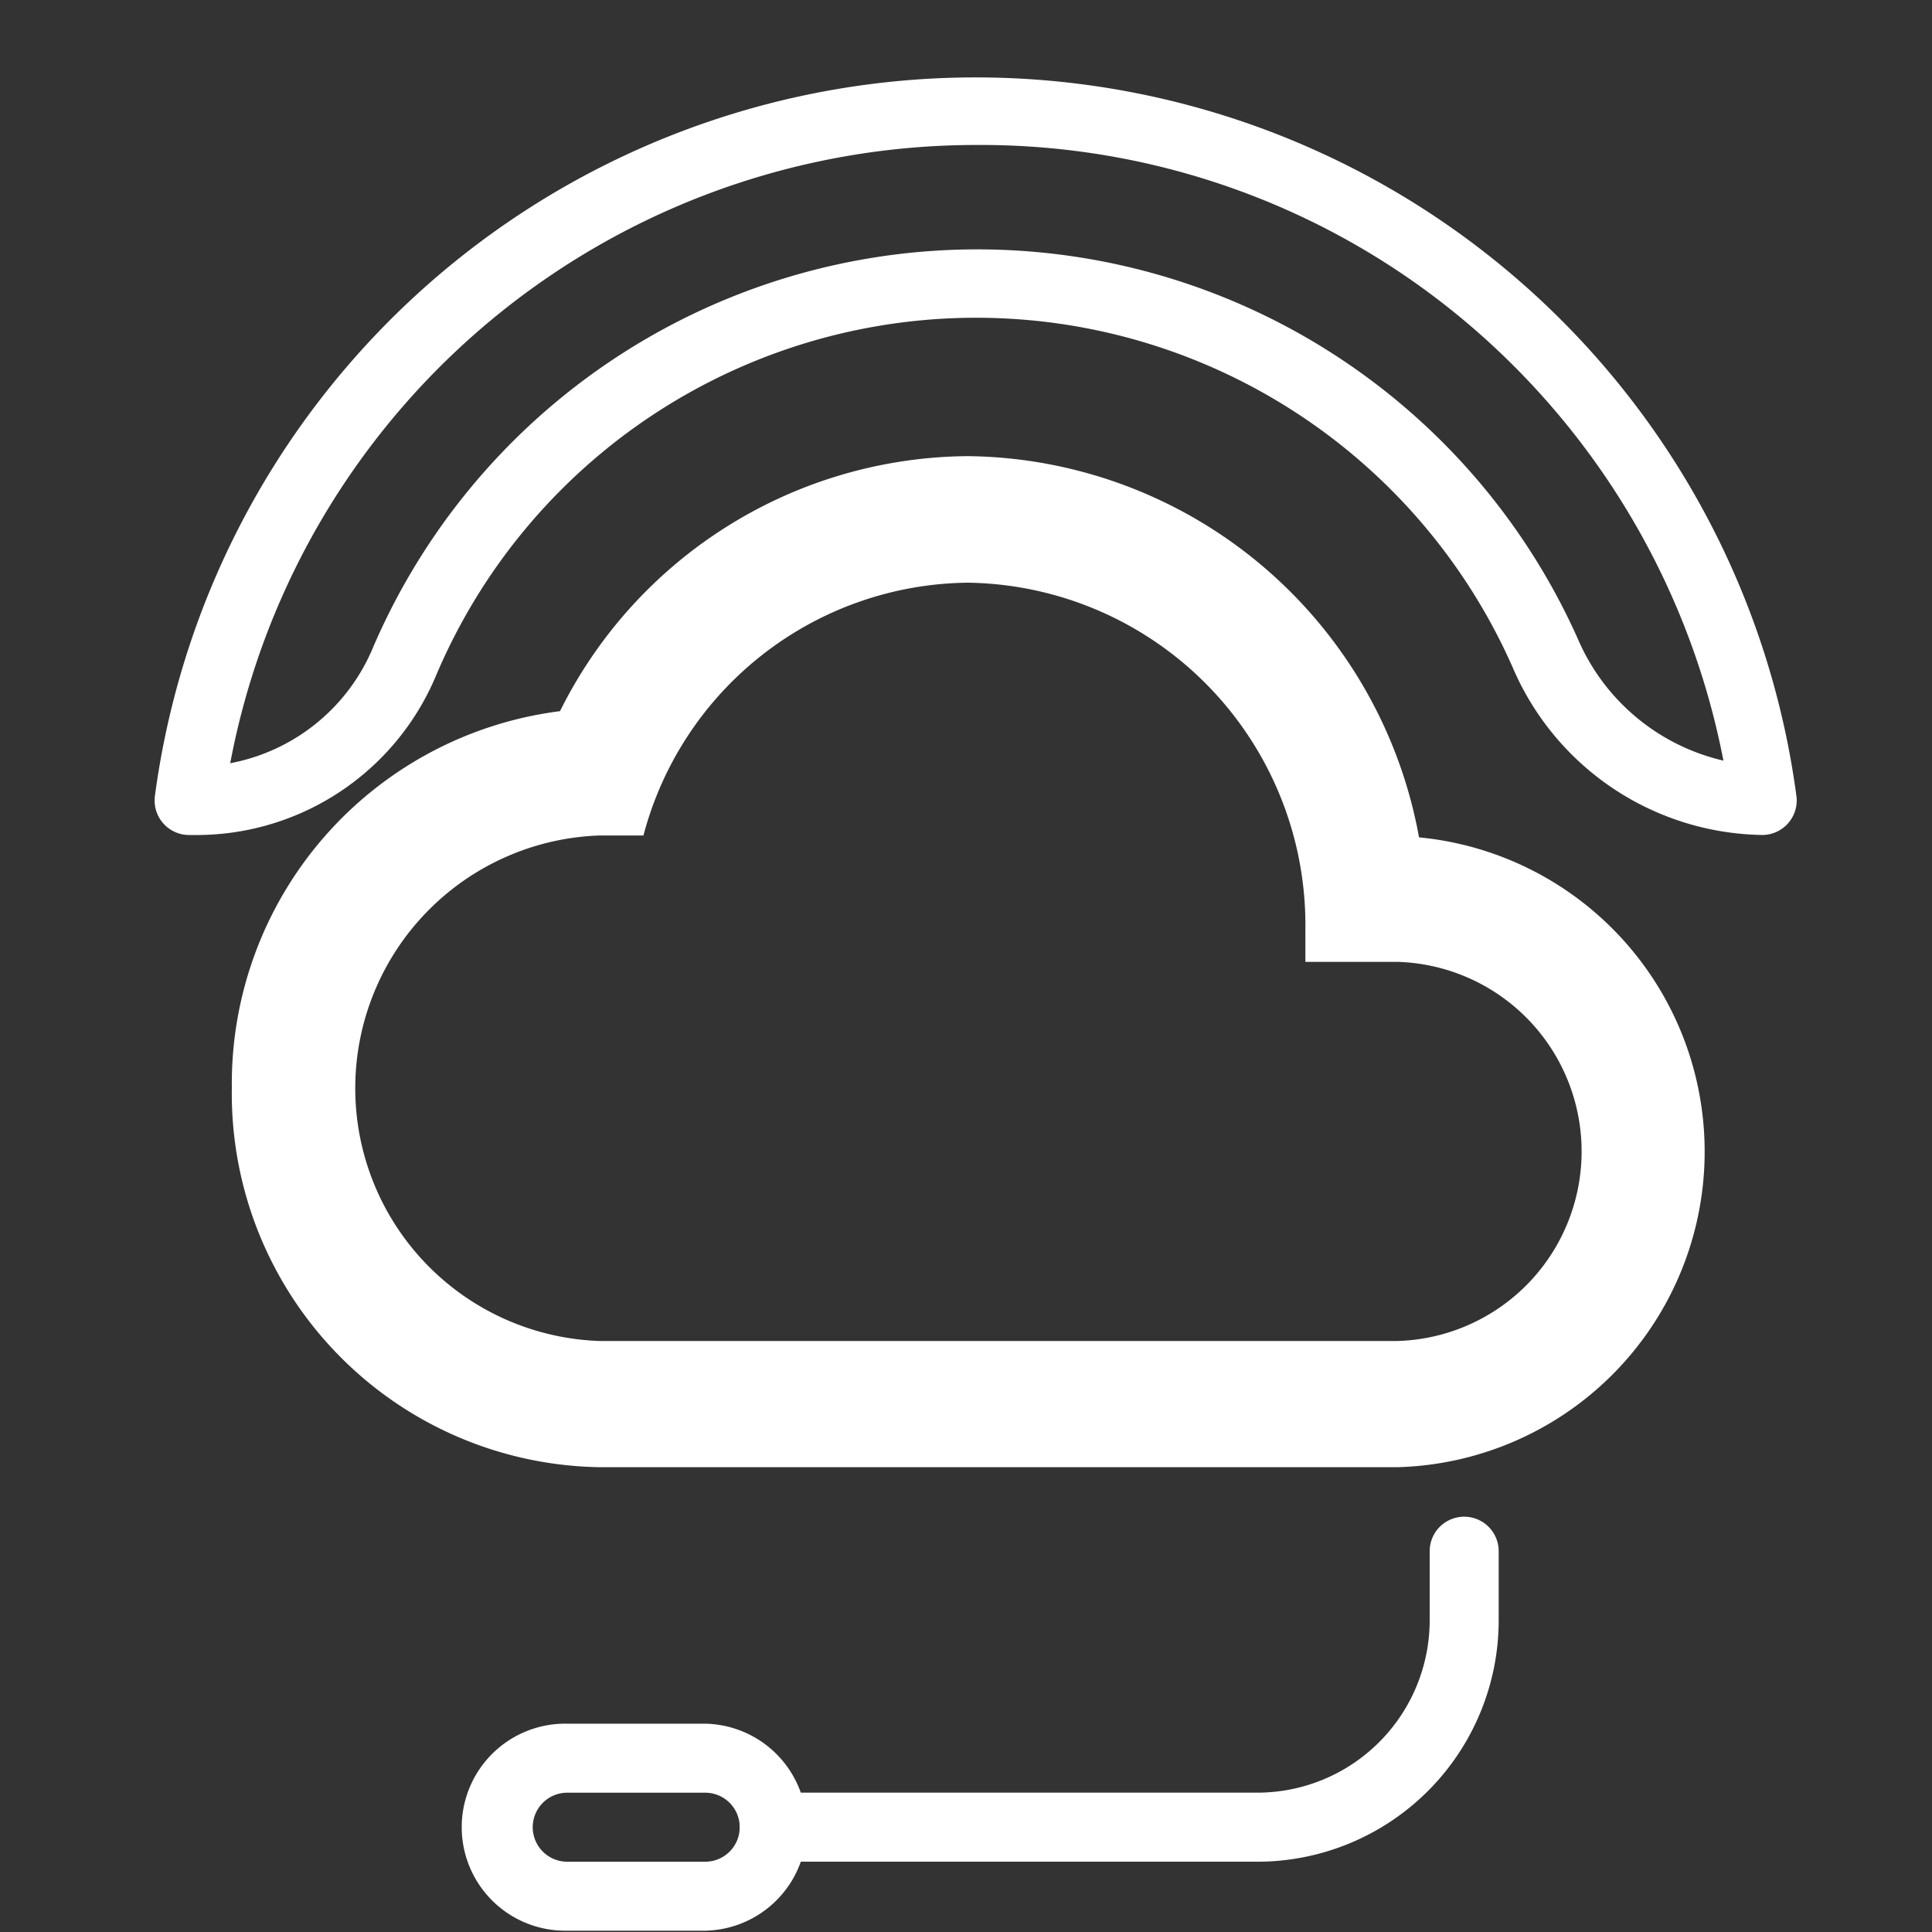 <svg xmlns="http://www.w3.org/2000/svg" width="50" height="50" viewBox="0 0 50 50"><rect x="0" y="0" width="50" height="50" fill="#333333" stroke="none"/><g transform="translate(17802 6965)"><g transform="translate(-17802 -6965)" fill="#fff" stroke="#707070" stroke-width="1" opacity="0"><rect width="50" height="50" stroke="none"/><rect x="0.5" y="0.5" width="49" height="49" fill="none"/></g><g transform="translate(-17814.535 -6969.038)"><path d="M33.25,56.893H29.679a2.679,2.679,0,1,1,0-5.357H33.25a2.679,2.679,0,0,1,0,5.357Zm-3.571-3.571a.893.893,0,1,0,0,1.786H33.25a.893.893,0,0,0,0-1.786Z" transform="translate(-2.464 -2.889)" fill="#fff"/><path d="M45.5,54.356H33a.893.893,0,0,1,0-1.786H45.5a4.464,4.464,0,0,0,4.464-4.464V46.321a.893.893,0,0,1,1.786,0v1.786a6.25,6.25,0,0,1-6.25,6.25Z" transform="translate(-0.429 -2.138)" fill="#fff"/></g><path d="M49.806,23.647a7.143,7.143,0,0,1-6.464-4.33,15.179,15.179,0,0,0-27.848.161,6.723,6.723,0,0,1-6.143,4.17H9.092A.893.893,0,0,1,8.2,22.638a21.429,21.429,0,0,1,42.482,0,.893.893,0,0,1-.893,1.009ZM29.449,5.79a19.643,19.643,0,0,0-19.3,16,5.009,5.009,0,0,0,3.706-3.019,17.021,17.021,0,0,1,31.17-.2,5.437,5.437,0,0,0,3.768,3.152,19.741,19.741,0,0,0-5.411-10.2A19.491,19.491,0,0,0,29.449,5.79Z" transform="translate(-17806.191 -6967.038)" fill="#fff"/><path d="M30.725,17.87A12,12,0,0,0,19.049,8,11.879,11.879,0,0,0,8.493,14.6,9.715,9.715,0,0,0,0,24.354a9.669,9.669,0,0,0,9.525,9.812H30.161a8.17,8.17,0,0,0,.564-16.3ZM30.161,30.9H9.525a6.545,6.545,0,0,1,0-13.083h1.127a8.779,8.779,0,0,1,8.4-6.542,8.861,8.861,0,0,1,8.731,8.995v.818h2.381a4.908,4.908,0,0,1,0,9.812Z" transform="translate(-17796 -6961.195)" fill="#fff"/></g></svg>